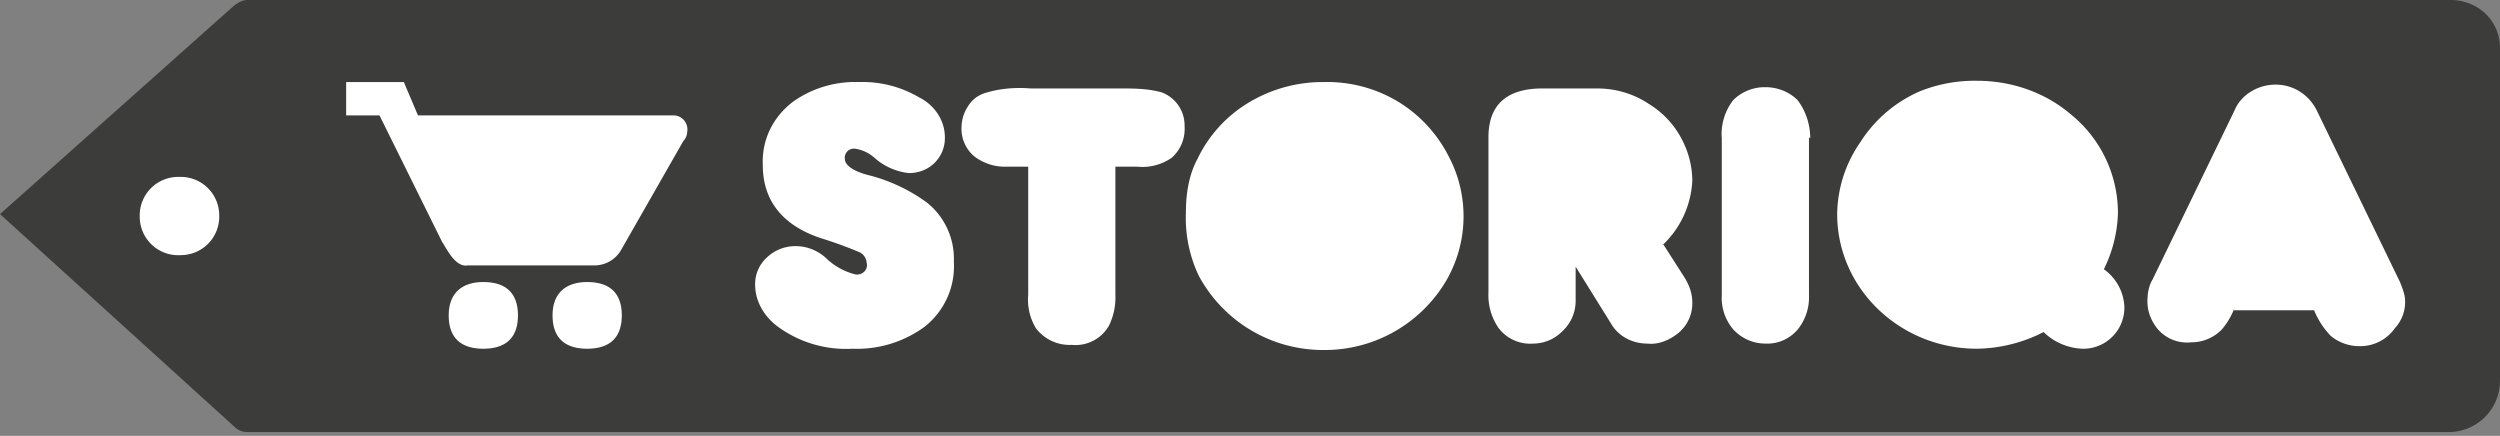 <svg width="195" height="34" viewBox="0 0 195 34" xmlns="http://www.w3.org/2000/svg"><rect x="0" y="0" width="195" height="34" fill="#808080" stroke="none"/><title>Page 1 Copy 2</title><g fill="none" fill-rule="evenodd"><path d="M191 33.7H19.3a1.4 1.4 0 0 1-1-.4L0 16.7 18.3.4c.3-.2.6-.4 1-.4H191a4 4 0 0 1 2.8 1 3.7 3.7 0 0 1 1.2 2.7v26a4 4 0 0 1-4 4z" fill="#3C3C3B"/><path d="M27 6.4V9h2.6l4.9 9.9c.3.4 1 2 2 1.8h9.8a2.4 2.4 0 0 0 2.2-1.3l4.8-8.4c.2-.2.3-.5.3-.7a1.1 1.1 0 0 0-1-1.3h-20l-1.1-2.6h-4.6zm13.4 18.2c0 1.7-.9 2.6-2.7 2.6-1.8 0-2.7-.9-2.7-2.6 0-1.7 1-2.6 2.7-2.6 1.8 0 2.7.9 2.7 2.6zm8.1 0c0 1.7-.9 2.6-2.7 2.6-1.8 0-2.7-.9-2.7-2.6 0-1.7 1-2.6 2.7-2.6 1.8 0 2.7.9 2.7 2.6zm13.6-5.4c.9 0 1.8.4 2.4 1a5.1 5.1 0 0 0 2.2 1.2.8.8 0 0 0 .7-.2.7.7 0 0 0 .2-.7 1 1 0 0 0-.5-.8 31.5 31.5 0 0 0-3-1.1c-3.1-1-4.6-3-4.6-5.7-.1-2 .8-3.8 2.4-5A8.4 8.4 0 0 1 67 6.4a8.7 8.7 0 0 1 4.7 1.2c1.2.6 2 1.8 2 3.1a2.7 2.7 0 0 1-.8 2c-.5.5-1.2.8-2 .8a4.8 4.8 0 0 1-2.7-1.2 2.9 2.9 0 0 0-1.5-.7.7.7 0 0 0-.6.2.7.7 0 0 0-.2.6c0 .5.7 1 2 1.3a13.3 13.3 0 0 1 4.4 2.1 5.6 5.6 0 0 1 2.1 4.6 6 6 0 0 1-2.3 5.1 8.9 8.9 0 0 1-5.6 1.7 9 9 0 0 1-5.8-1.7c-1.1-.8-1.8-2-1.8-3.3a2.8 2.8 0 0 1 .9-2.1 3.2 3.2 0 0 1 2.2-.9zM80.3 13h-1.8a3.9 3.9 0 0 1-2.5-.8 2.8 2.8 0 0 1-1-2.3 3 3 0 0 1 .5-1.6c.3-.5.7-.8 1.2-1 1.2-.4 2.5-.5 3.7-.4h7c1 0 2.1 0 3.2.3a2.8 2.8 0 0 1 1.3 1c.4.6.5 1.1.5 1.7a3 3 0 0 1-1 2.4 4 4 0 0 1-2.7.7H87v10a5 5 0 0 1-.5 2.4 3 3 0 0 1-2.9 1.5 3.3 3.3 0 0 1-2.8-1.3 4.3 4.3 0 0 1-.6-2.6V13zm23-6.6a10.7 10.7 0 0 1 5.7 1.5 10.6 10.6 0 0 1 4 4.3 10 10 0 0 1-.2 9.7 11 11 0 0 1-9.6 5.4 11 11 0 0 1-9.7-5.8 10.5 10.5 0 0 1-1-4.9c0-1.4.2-2.9.9-4.2a10.3 10.3 0 0 1 4-4.4 11.2 11.2 0 0 1 5.8-1.6zM129.7 19l1.6 2.5c.4.6.7 1.3.7 2.1a3 3 0 0 1-1 2.3c-.7.6-1.6 1-2.5.9-1.1 0-2.2-.5-2.8-1.5l-2.8-4.5v2.7a3.2 3.2 0 0 1-1 2.3 3.2 3.2 0 0 1-2.3 1 3.1 3.1 0 0 1-2.7-1.2 4.5 4.5 0 0 1-.8-2.8V10.7c0-2.5 1.4-3.8 4.2-3.8h4.3c1.4 0 2.8.4 4 1.2a7 7 0 0 1 2.7 3 7 7 0 0 1 .7 3 7.4 7.4 0 0 1-2.3 5zm11.4-8.3V23a4 4 0 0 1-.8 2.6 3.1 3.1 0 0 1-2.6 1.2 3.4 3.4 0 0 1-2.5-1.1 3.8 3.8 0 0 1-.9-2.7V10.8a4.3 4.3 0 0 1 .9-3 3.5 3.5 0 0 1 2.5-1c1 0 1.9.4 2.5 1 .7.9 1 2 1 3zM14 13.8a3 3 0 0 1 3.1 3 3 3 0 0 1-3 3.1 3 3 0 0 1-3.2-3 3 3 0 0 1 3.1-3.1zM164.1 21a3.8 3.8 0 0 1 1.6 2.9 3.2 3.2 0 0 1-1.2 2.6 3.2 3.2 0 0 1-2.1.7 4.6 4.6 0 0 1-3-1.3 11.7 11.7 0 0 1-5.2 1.3c-6 0-10.9-4.7-10.9-10.5a10 10 0 0 1 1.8-5.6 10.4 10.4 0 0 1 4.7-4 11.5 11.5 0 0 1 4.4-.8c2.7 0 5.3.9 7.3 2.6a9.9 9.9 0 0 1 3.7 7.7 10.5 10.5 0 0 1-1.1 4.4zm10.2 3a5.7 5.7 0 0 1-1 1.7 3.3 3.3 0 0 1-2.4 1 3 3 0 0 1-2.8-1.3c-.4-.6-.6-1.2-.6-1.9 0-.6.1-1.2.4-1.7l6.4-13.2c.5-1.2 1.8-2 3.2-2 1.4 0 2.6.8 3.2 2l6.5 13.4c.2.5.4 1 .4 1.5a3 3 0 0 1-.8 2.1A3.3 3.3 0 0 1 184 27c-.8 0-1.6-.3-2.2-.8a6.3 6.3 0 0 1-1.3-2h-6.3z" fill="#FFF"/></g></svg>